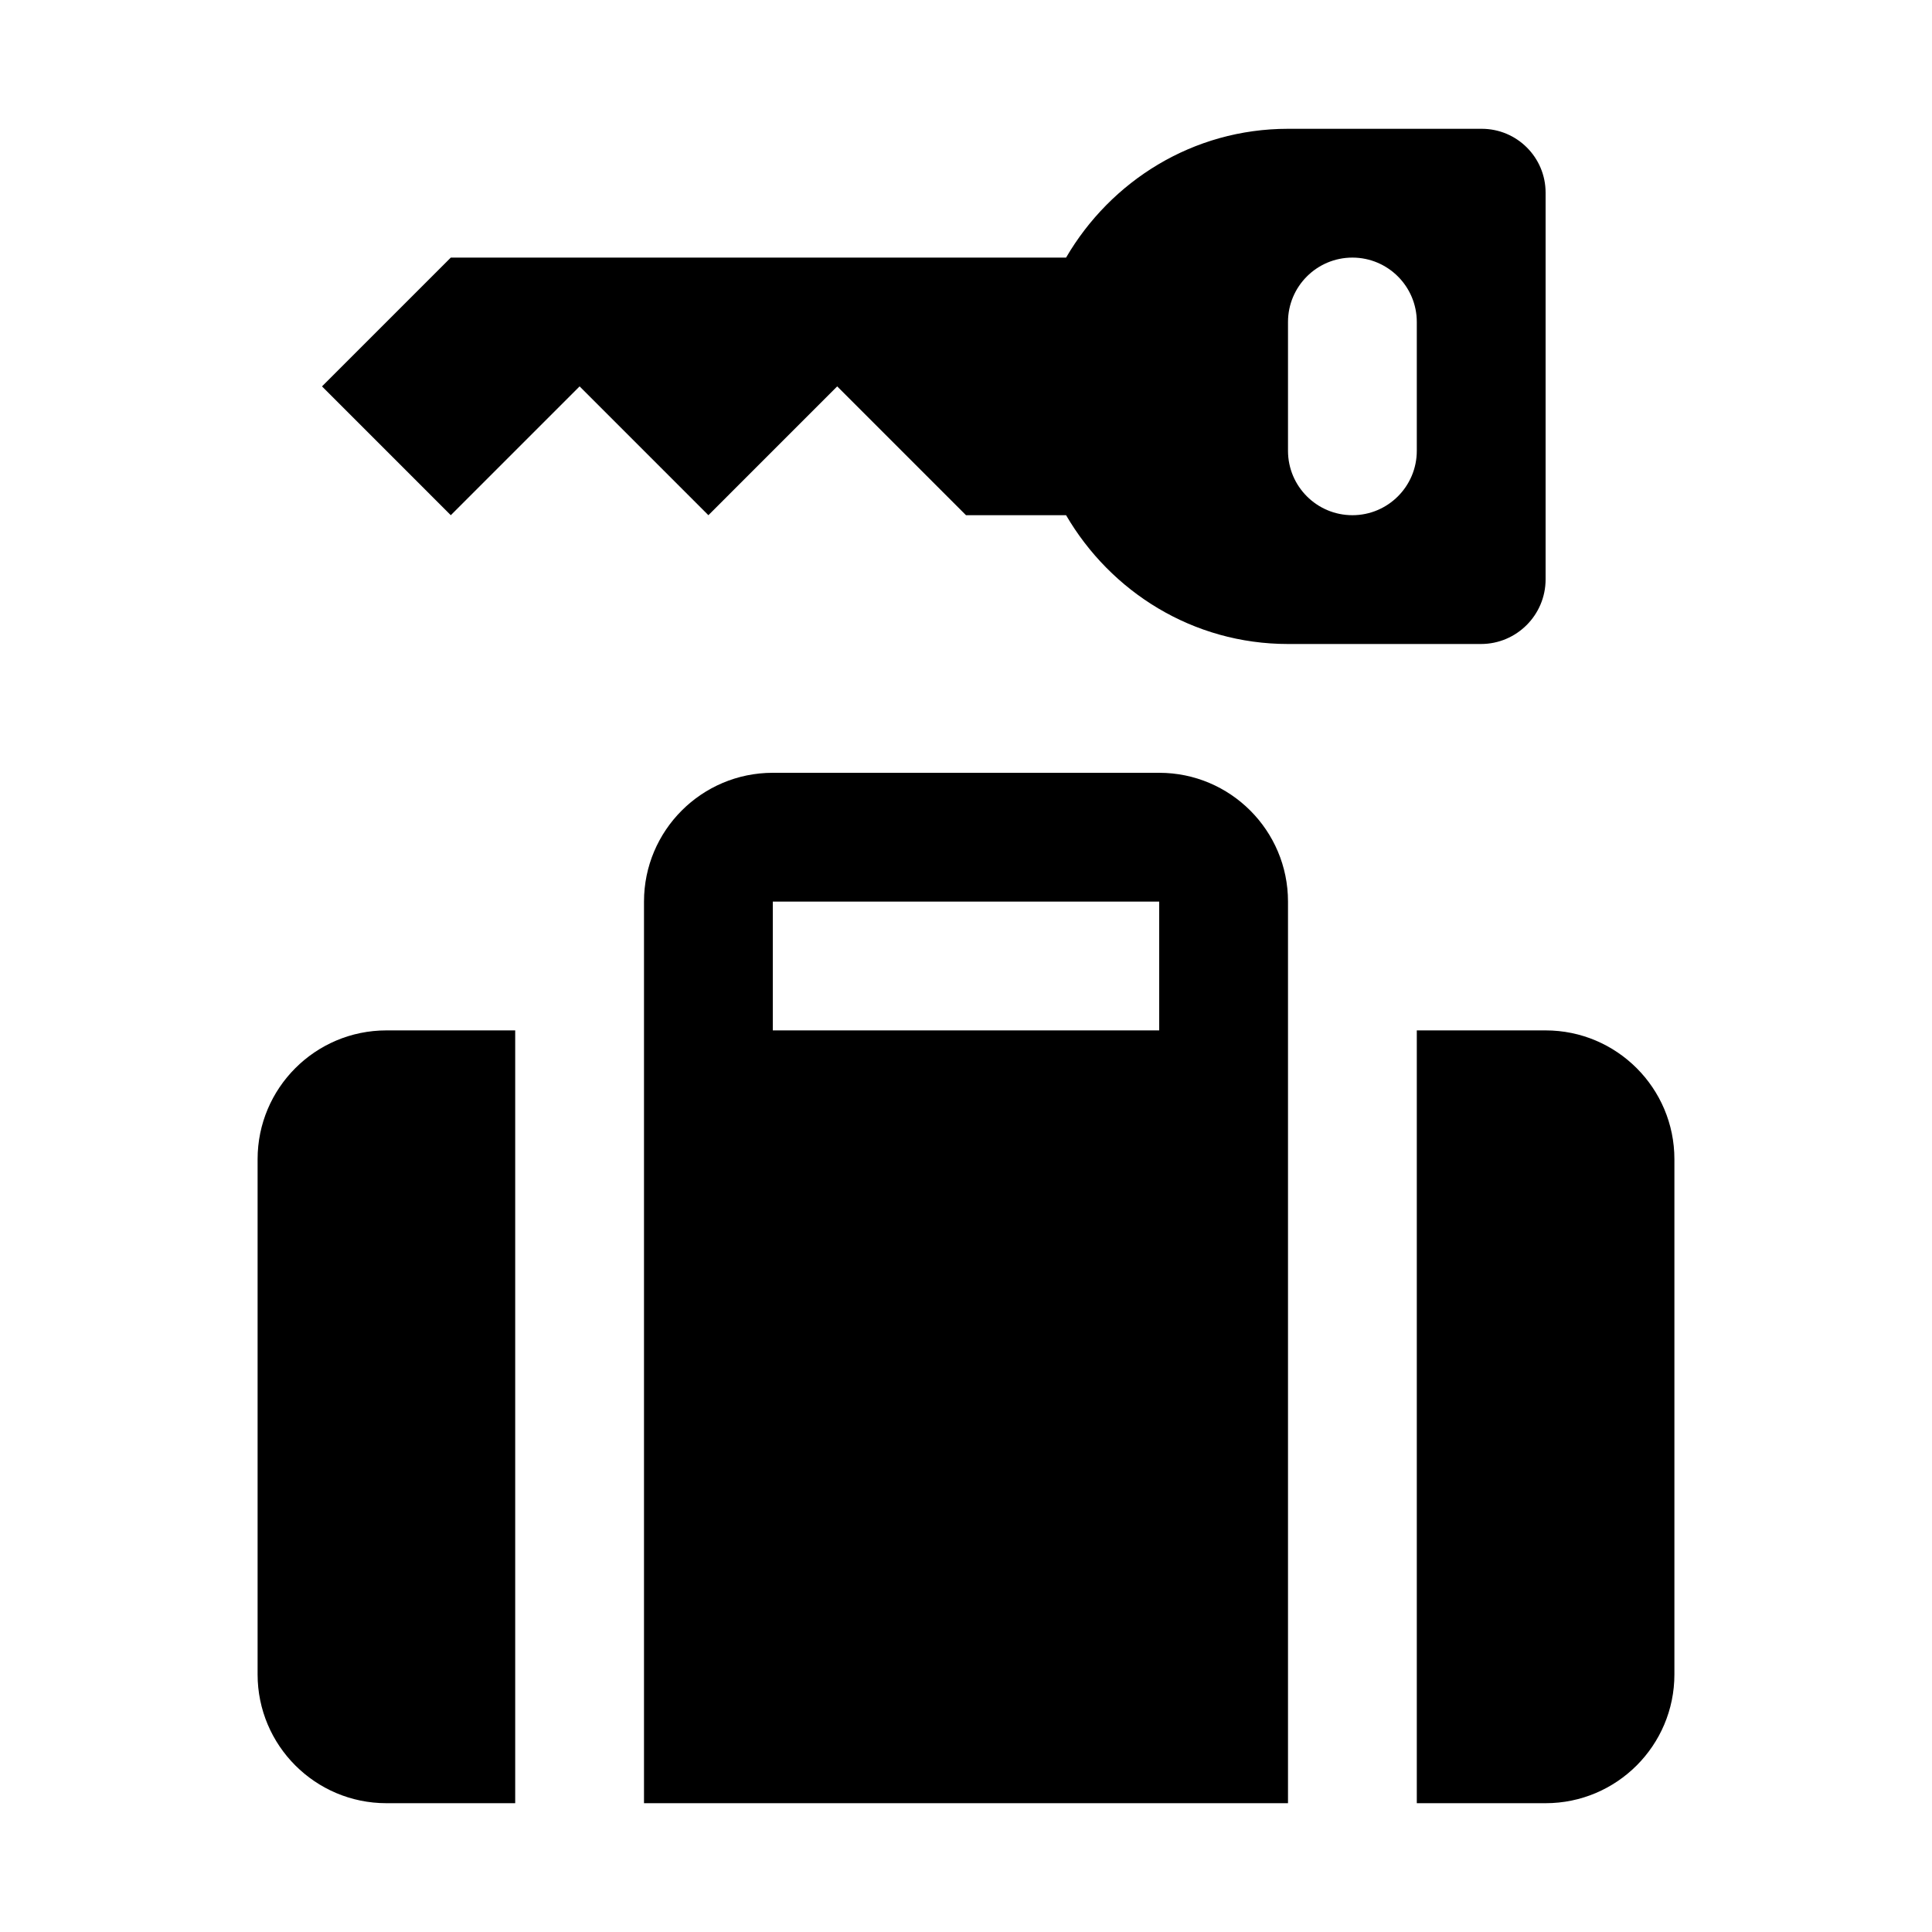 <?xml version="1.0" encoding="UTF-8"?>
<svg width="15px" height="15px" viewBox="0 0 15 15" version="1.1" xmlns="http://www.w3.org/2000/svg" xmlns:xlink="http://www.w3.org/1999/xlink">
    <path d="M10,8 L10,14 L5,14 L5,8 L10,8 Z M11,8 L12,8 C12.552,8 13,8.448 13,9 L13,13 C13,13.552 12.552,14 12,14 L11,14 L11,8 Z M4,8 L4,14 L3,14 C2.448,14 2,13.552 2,13 L2,9 C2,8.448 2.448,8 3,8 L4,8 Z M9,8 L9,7 L6,7 L6,8 L5,8 L5,7 C5,6.448 5.448,6 6,6 L9,6 C9.552,6 10,6.448 10,7 L10,8 L9,8 Z M11.504,1 C11.778,1 12,1.222 12,1.496 L12,4.498 C12,4.775 11.775,5 11.498,5 L10,5 C9.262,5 8.624,4.595 8.277,4 L7.5,4 L6.5,3 L5.5,4 L4.5,3 L3.5,4 L2.5,3 L3.5,2 L8.277,2 C8.624,1.405 9.262,1 10,1 L11.504,1 Z M11,3.5 L11,2.5 C11,2.224 10.776,2 10.5,2 C10.224,2 10,2.224 10,2.5 L10,3.5 C10,3.776 10.224,4 10.5,4 C10.776,4 11,3.776 11,3.5 Z"></path>
</svg>
